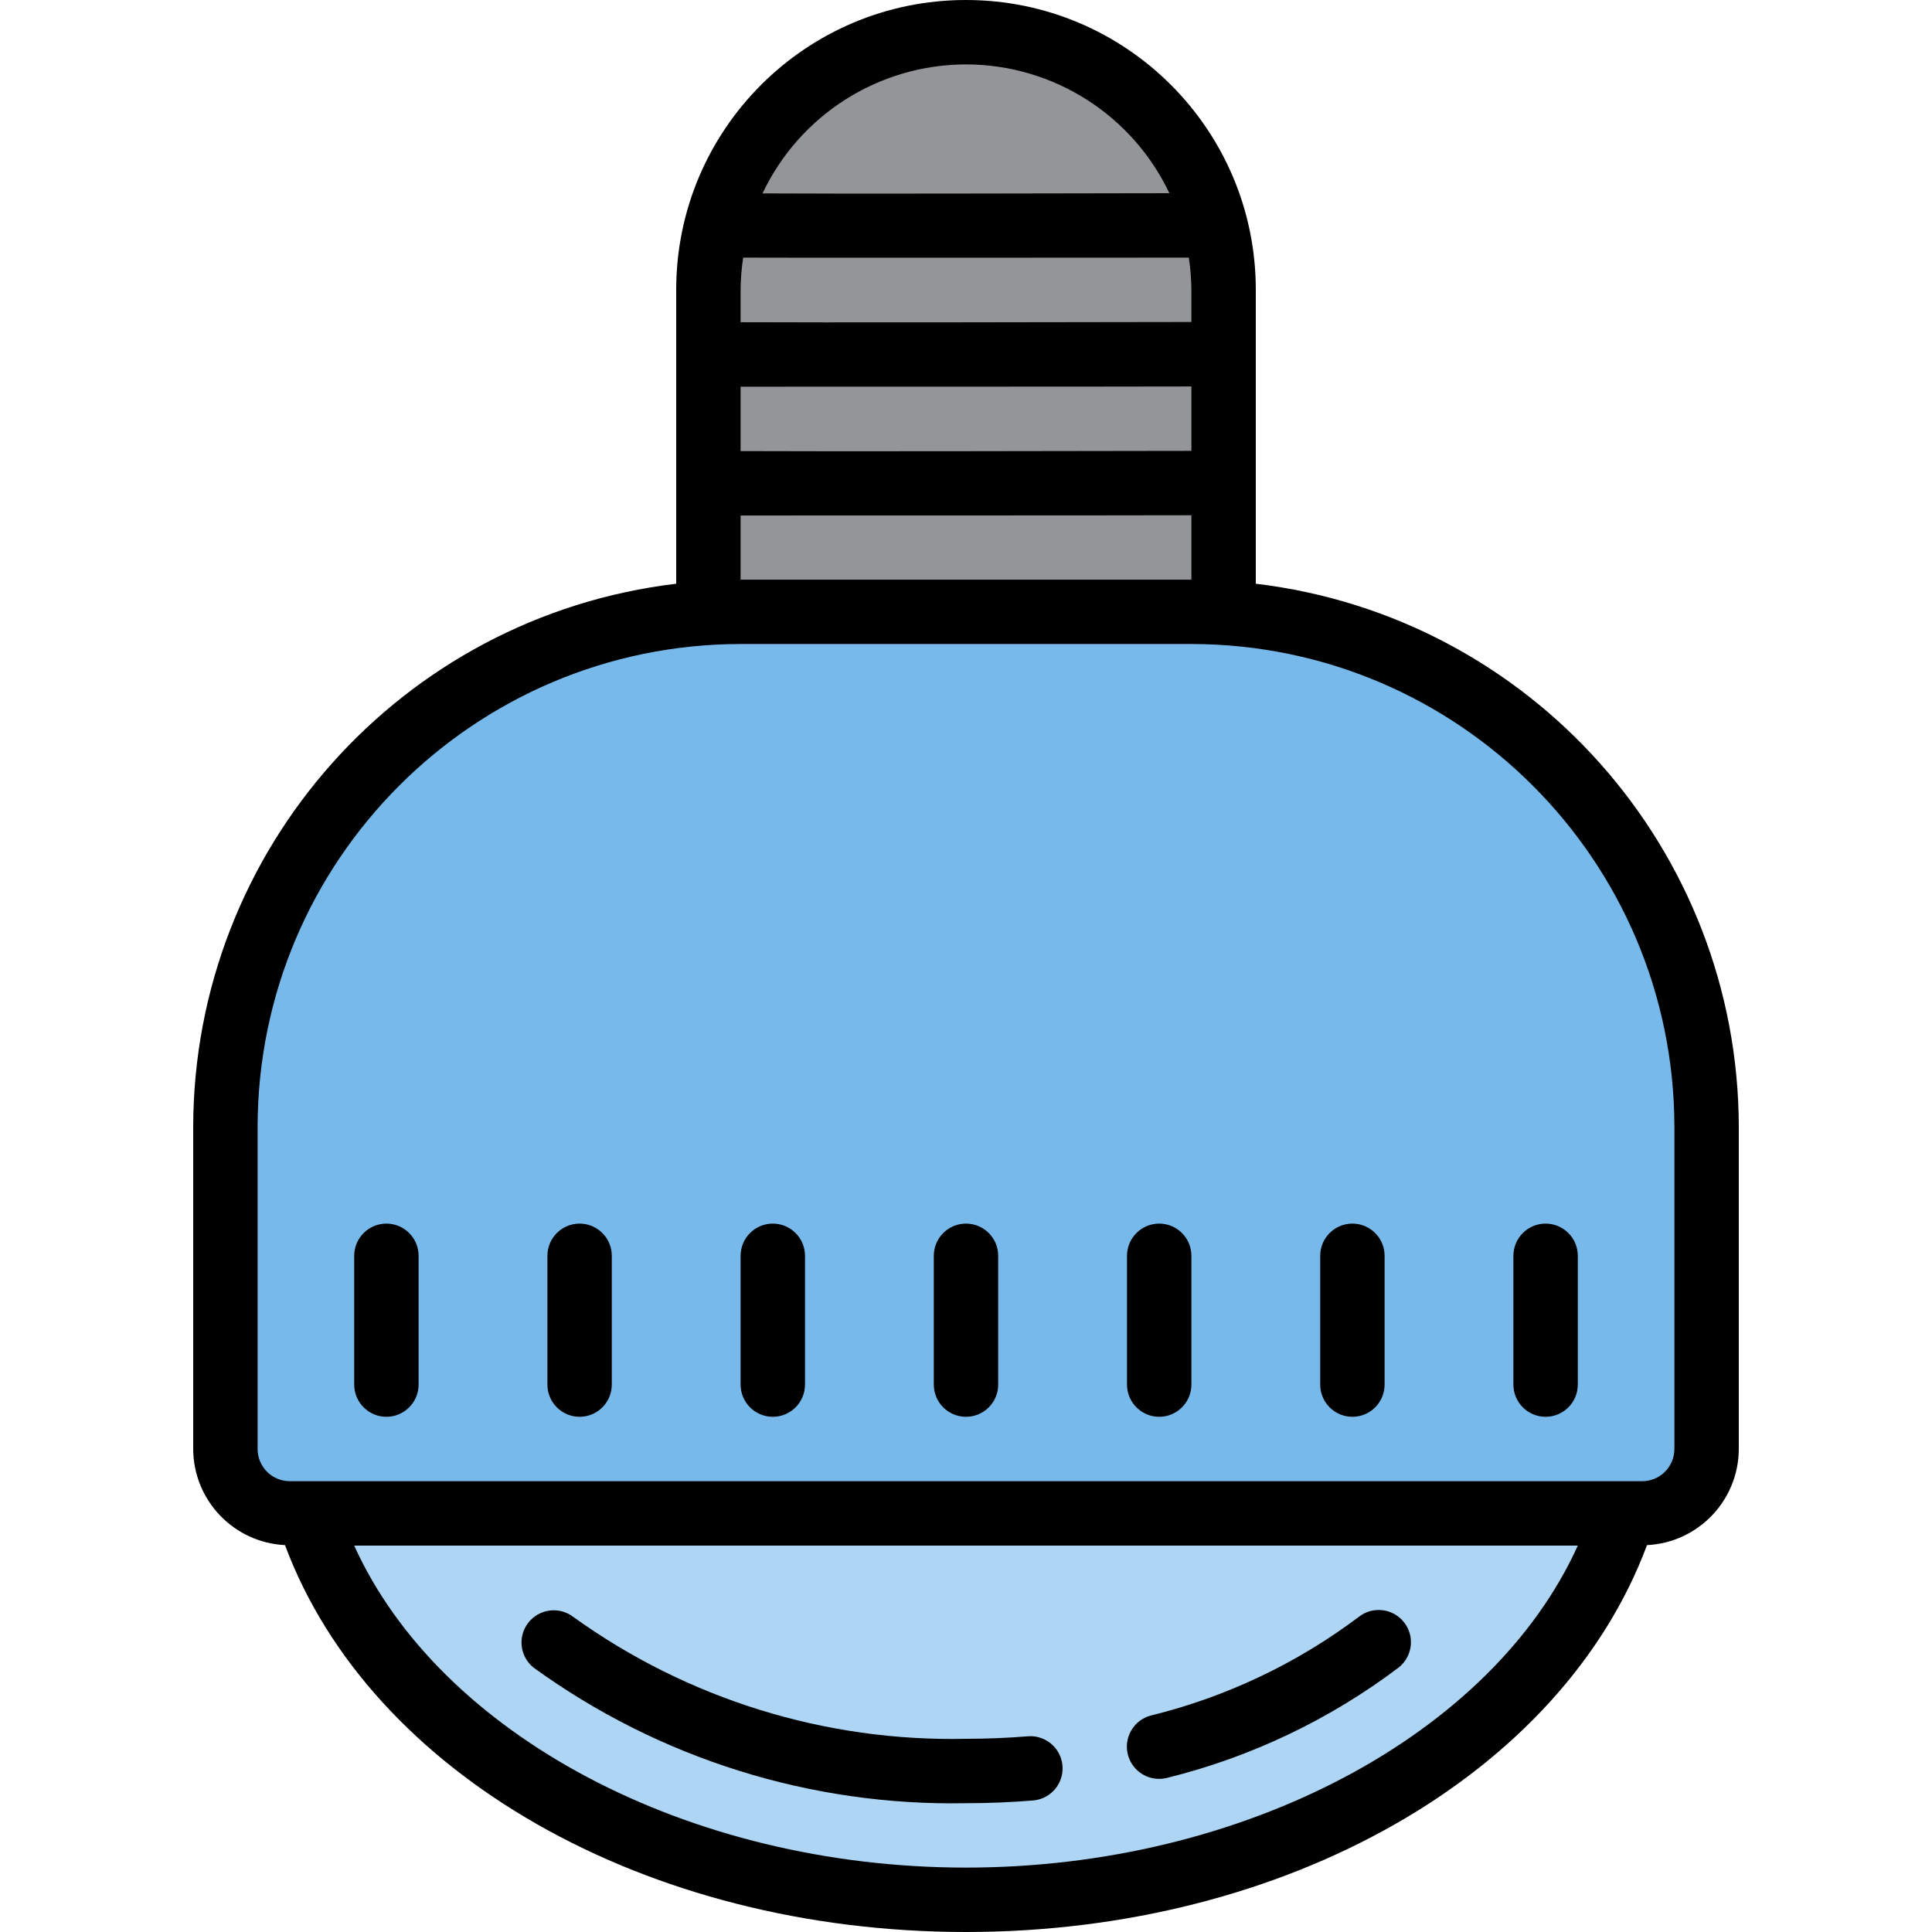 <?xml version="1.0" encoding="iso-8859-1"?>
<!-- Generator: Adobe Illustrator 19.0.0, SVG Export Plug-In . SVG Version: 6.00 Build 0)  -->
<svg version="1.1" id="Capa_1" xmlns="http://www.w3.org/2000/svg" xmlns:xlink="http://www.w3.org/1999/xlink" x="0px" y="0px"
	 viewBox="0 0 512 512" style="enable-background:new 0 0 512 512;" xml:space="preserve">
<g>
	<path style="fill:#939598;" d="M324.267,162.133V128c0,0-128,0.265-136.533,0v34.133H324.267z"/>
	<path style="fill:#939598;" d="M324.267,93.867V76.8c0-37.7-30.566-68.267-68.267-68.267S187.733,39.1,187.733,76.8v17.067
		C196.267,94.131,324.267,93.867,324.267,93.867z M315.733,59.733c0,0-110.933,0.265-119.467,0
		C204.8,59.998,315.733,59.733,315.733,59.733z"/>
	<path style="fill:#939598;" d="M324.267,128V93.867c0,0-128,0.265-136.533,0V128C196.267,128.265,324.267,128,324.267,128z"/>
</g>
<path style="fill:#78B9EB;" d="M315.733,162.133H196.267c-75.409,0-136.533,61.124-136.533,136.533V384
	c0,9.429,7.637,17.067,17.067,17.067h358.4c9.429,0,17.067-7.637,17.067-17.067v-85.333
	C452.267,223.258,391.142,162.133,315.733,162.133z"/>
<path style="fill:#AED5F3;" d="M256,503.467c85.077,0,156.245-43.776,174.507-102.4H81.493
	C99.755,459.691,170.923,503.467,256,503.467z M365.38,435.2c-17.323,13.073-37.111,22.494-58.18,27.691
	C328.269,457.694,348.058,448.273,365.38,435.2z M256,469.333c5.854,0,11.639-0.239,17.348-0.717
	C267.639,469.094,261.862,469.333,256,469.333c-39.202,0.819-77.602-11.162-109.38-34.133
	C178.398,458.172,216.798,470.153,256,469.333z"/>
<path d="M332.8,154.692V76.8C332.8,34.381,298.419,0,256,0s-76.8,34.381-76.8,76.8v77.892c-72.943,8.713-127.889,70.519-128,143.974
	V384c0.051,13.611,10.735,24.798,24.329,25.472C98.133,470.11,171.076,512,256,512s157.909-41.89,180.471-102.528
	c13.594-0.674,24.277-11.861,24.329-25.472v-85.333C460.689,225.212,405.743,163.405,332.8,154.692z M315.733,76.8v8.533
	c-38.4,0.077-97.553,0.162-119.467,0.06V76.8c0.026-2.859,0.247-5.709,0.683-8.533c4.267,0.077,111.855,0,118.101,0
	C315.477,71.091,315.708,73.941,315.733,76.8z M196.267,102.477c7.356,0,102.11,0,119.467-0.06v17.067
	c-38.4,0.077-97.553,0.162-119.467,0.06V102.477z M256,17.067c23.049,0.026,44.023,13.312,53.897,34.133
	c-34.296,0.085-89.6,0.171-107.819,0.051C211.942,30.404,232.934,17.092,256,17.067z M196.267,136.61c7.356,0,102.11,0,119.467-0.06
	v17.067H196.267V136.61z M256,494.933c-73.668,0-139.494-35.268-162.133-85.333h324.267
	C395.494,459.665,329.668,494.933,256,494.933z M443.733,384c0,4.71-3.823,8.533-8.533,8.533H76.8c-4.71,0-8.533-3.823-8.533-8.533
	v-85.333c0.077-70.656,57.344-127.923,128-128h119.467c70.656,0.077,127.923,57.344,128,128V384z"/>
<path d="M256,477.867c6.033,0,12.109-0.247,18.057-0.751c4.685-0.546,8.03-4.787,7.484-9.463c-0.521-4.463-4.412-7.757-8.9-7.535
	c-5.478,0.452-11.093,0.683-16.64,0.683c-37.291,0.819-73.839-10.53-104.107-32.324c-3.755-2.85-9.105-2.108-11.955,1.647
	c-2.79,3.678-2.142,8.909,1.451,11.802C174.669,466.057,214.903,478.669,256,477.867z"/>
<path d="M307.2,471.415c0.725,0,1.451-0.094,2.15-0.273c22.195-5.504,43.042-15.437,61.286-29.218
	c3.712-2.91,4.369-8.277,1.459-11.989c-2.91-3.712-8.277-4.369-11.989-1.459c-16.41,12.348-35.14,21.239-55.083,26.146
	c-4.565,1.186-7.305,5.837-6.118,10.402C299.887,468.796,303.3,471.433,307.2,471.415z"/>
<path d="M256,324.267c-4.71,0-8.533,3.823-8.533,8.533v34.133c0,4.71,3.823,8.533,8.533,8.533c4.71,0,8.533-3.823,8.533-8.533V332.8
	C264.533,328.09,260.71,324.267,256,324.267z"/>
<path d="M307.2,324.267c-4.71,0-8.533,3.823-8.533,8.533v34.133c0,4.71,3.823,8.533,8.533,8.533s8.533-3.823,8.533-8.533V332.8
	C315.733,328.09,311.91,324.267,307.2,324.267z"/>
<path d="M358.4,324.267c-4.71,0-8.533,3.823-8.533,8.533v34.133c0,4.71,3.823,8.533,8.533,8.533s8.533-3.823,8.533-8.533V332.8
	C366.933,328.09,363.11,324.267,358.4,324.267z"/>
<path d="M401.067,332.8v34.133c0,4.71,3.823,8.533,8.533,8.533c4.71,0,8.533-3.823,8.533-8.533V332.8
	c0-4.71-3.823-8.533-8.533-8.533C404.89,324.267,401.067,328.09,401.067,332.8z"/>
<path d="M204.8,324.267c-4.71,0-8.533,3.823-8.533,8.533v34.133c0,4.71,3.823,8.533,8.533,8.533c4.71,0,8.533-3.823,8.533-8.533
	V332.8C213.333,328.09,209.51,324.267,204.8,324.267z"/>
<path d="M153.6,324.267c-4.71,0-8.533,3.823-8.533,8.533v34.133c0,4.71,3.823,8.533,8.533,8.533s8.533-3.823,8.533-8.533V332.8
	C162.133,328.09,158.31,324.267,153.6,324.267z"/>
<path d="M102.4,324.267c-4.71,0-8.533,3.823-8.533,8.533v34.133c0,4.71,3.823,8.533,8.533,8.533c4.71,0,8.533-3.823,8.533-8.533
	V332.8C110.933,328.09,107.11,324.267,102.4,324.267z"/>
<g>
</g>
<g>
</g>
<g>
</g>
<g>
</g>
<g>
</g>
<g>
</g>
<g>
</g>
<g>
</g>
<g>
</g>
<g>
</g>
<g>
</g>
<g>
</g>
<g>
</g>
<g>
</g>
<g>
</g>
</svg>
